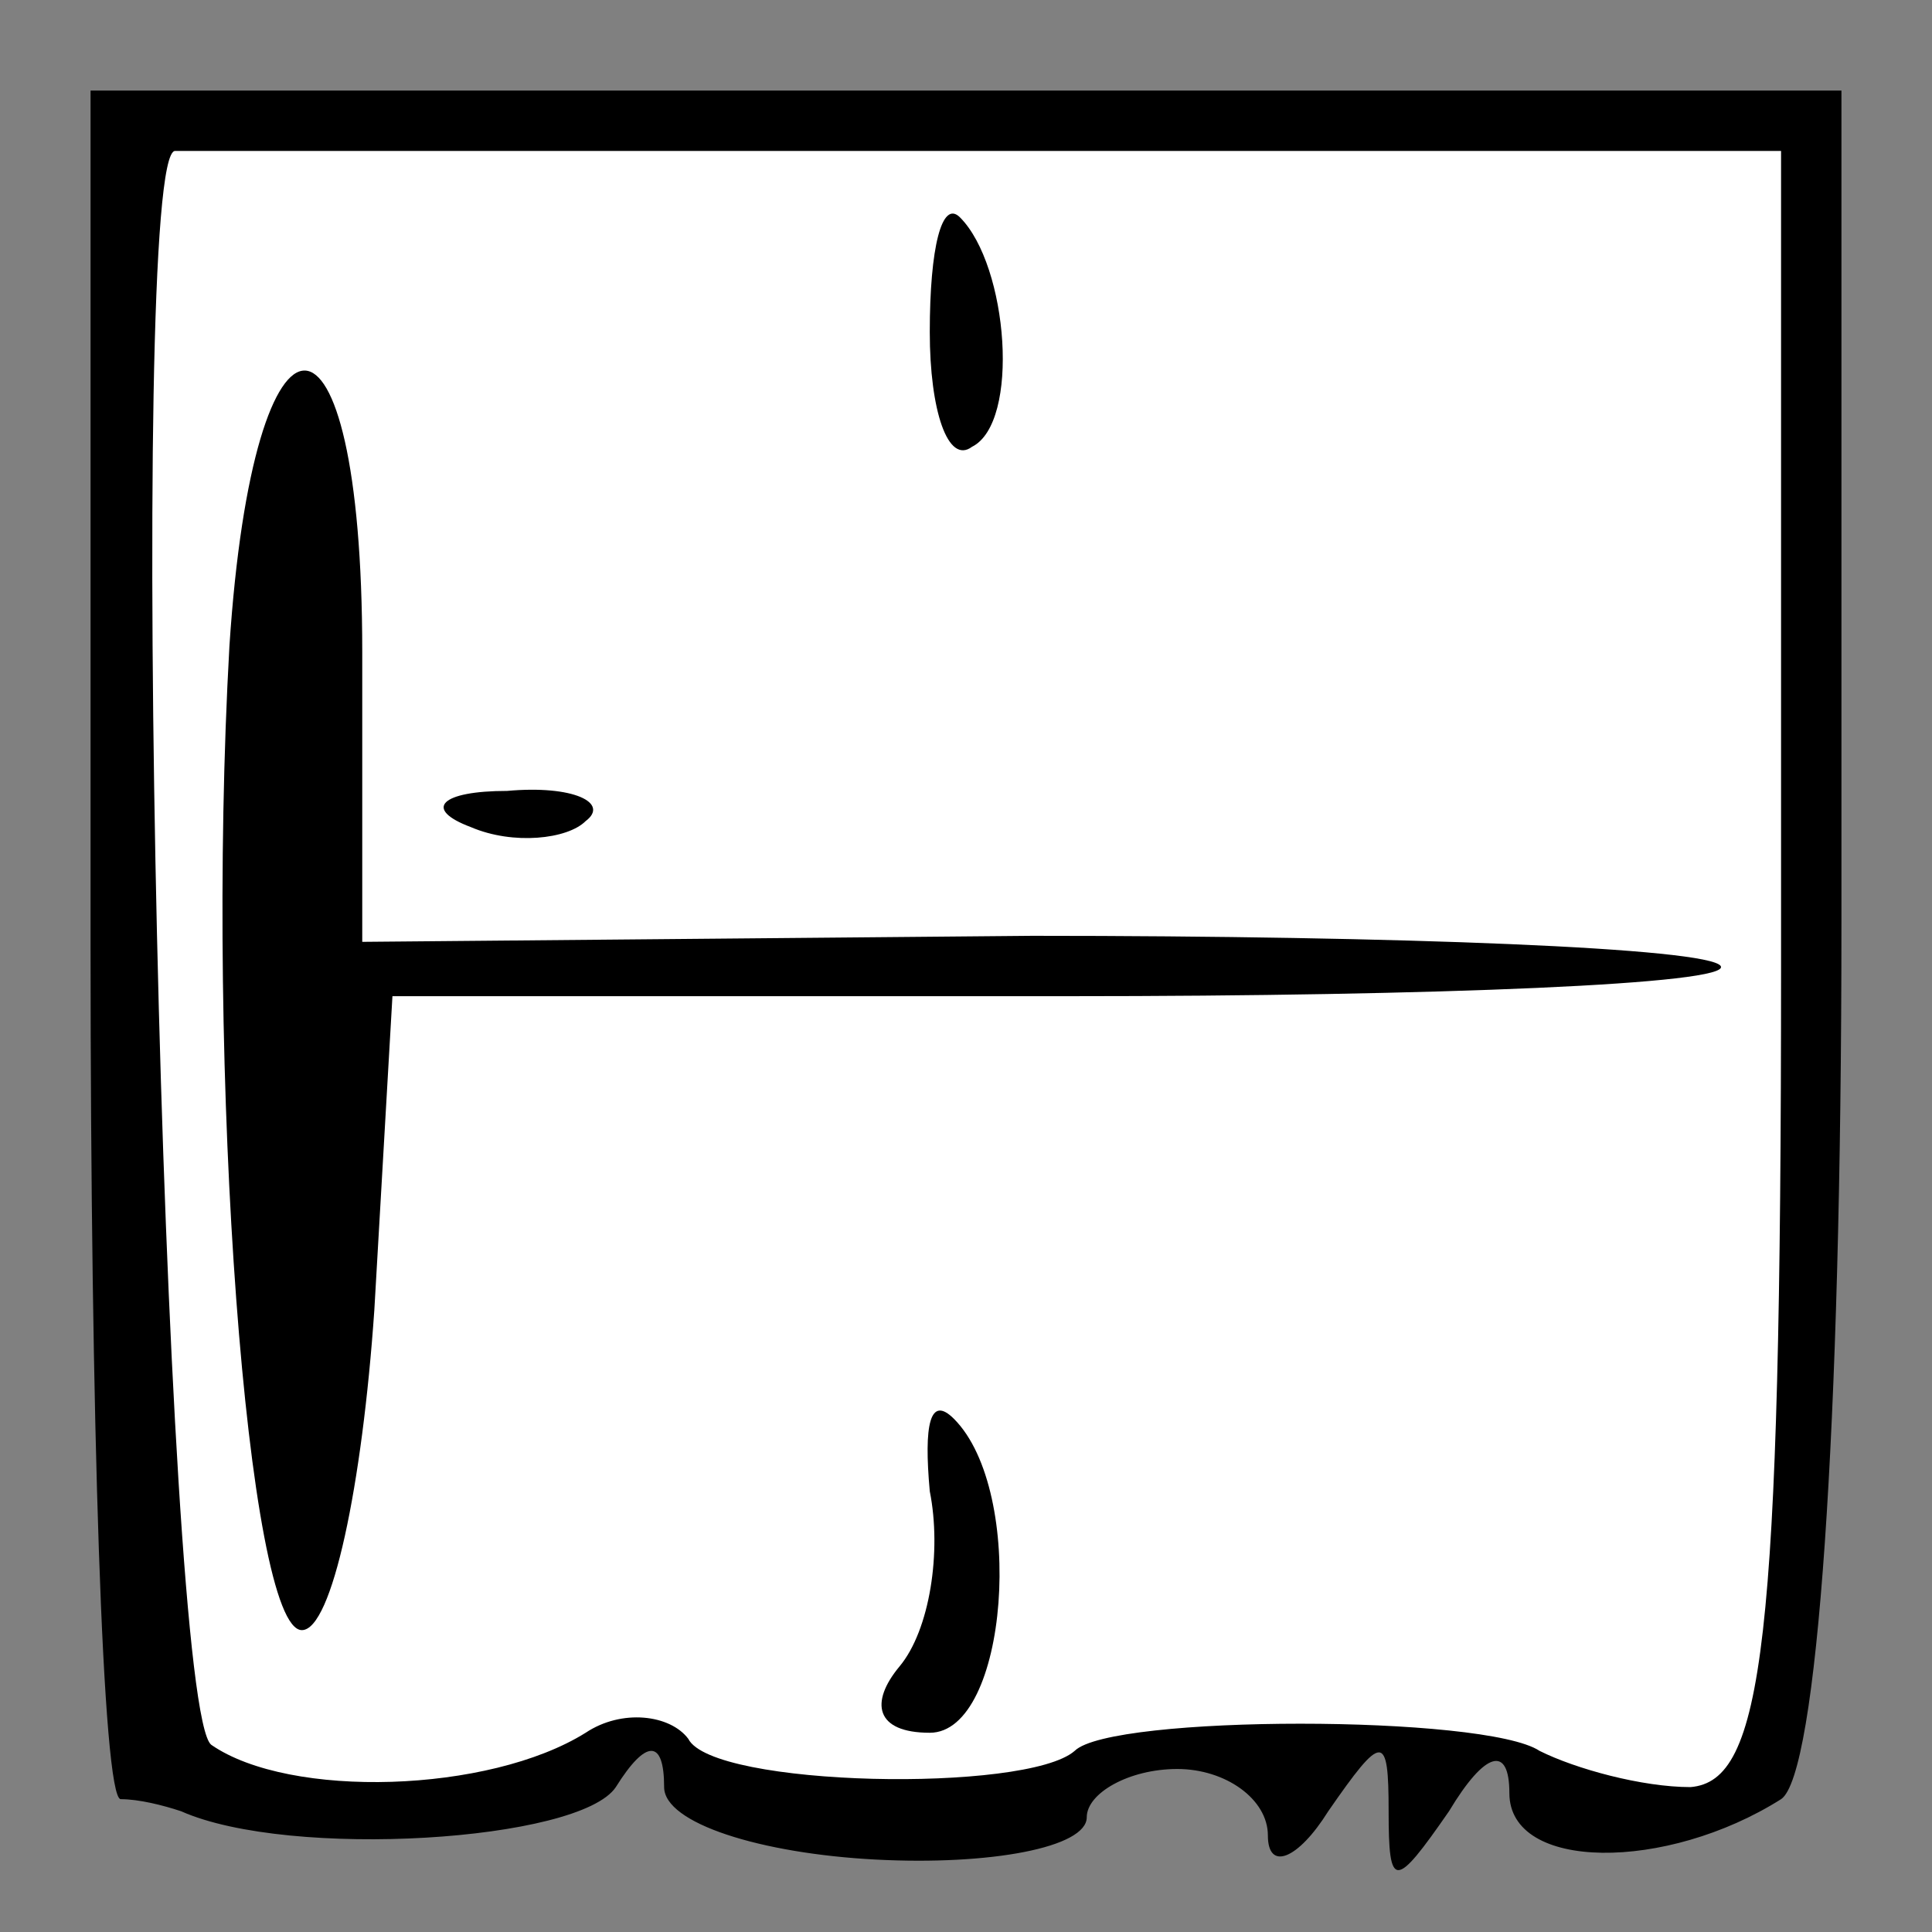 <?xml version="1.0" standalone="no"?>
<!DOCTYPE svg PUBLIC "-//W3C//DTD SVG 20010904//EN"
 "http://www.w3.org/TR/2001/REC-SVG-20010904/DTD/svg10.dtd">
<svg version="1.0" xmlns="http://www.w3.org/2000/svg"
 width="32pt" height="32pt" viewBox="0 0 32 32"
 preserveAspectRatio="xMidYMid meet">
<rect x="0" y="0" width="32" height="32" fill="#808080" stroke="none"/>
<g transform="translate(0,32) scale(0.1,-0.1)"
fill="#000000" stroke="none">
<path fill="#000000" stroke="none" d="M15 163 c0 -78 2 -141 5 -141 3 0 7 -1
10 -2 18 -8 66 -5 72 4 5 8 8 8 8 0 0 -6 16 -11 35 -12 19 -1 35 2 35 7 0 4 7
8 15 8 8 0 15 -5 15 -11 0 -6 5 -4 10 4 9 13 10 13 10 0 0 -13 1 -13 10 0 6
10 10 11 10 3 0 -13 26 -13 45 -1 6 4 10 61 10 145 l0 138 -145 0 -145 0 0
-142z"/>
<path fill="#ffffff" stroke="none" d="M295 160 c0 -113 -3 -135 -15 -136 -8
0 -19 3 -25 6 -9 6 -71 6 -77 0 -8 -7 -60 -6 -64 2 -3 4 -11 5 -17 1 -16 -10
-49 -11 -62 -2 -8 6 -14 264 -6 264 0 0 61 0 134 0 l132 0 0 -135z"/>
<path fill="#000000" stroke="none" d="M154 265 c0 -13 3 -22 7 -19 8 4 6 30
-2 38 -3 3 -5 -5 -5 -19z"/>
<path fill="#000000" stroke="none" d="M38 213 c-4 -71 3 -163 12 -163 5 0 10
24 12 53 l3 52 112 0 c61 0 110 2 108 5 -2 3 -53 5 -114 5 l-111 -1 0 48 c0
62 -18 62 -22 1z"/>
<path fill="#000000" stroke="none" d="M78 183 c7 -3 16 -2 19 1 4 3 -2 6 -13
5 -11 0 -14 -3 -6 -6z"/>
<path fill="#000000" stroke="none" d="M154 73 c2 -10 0 -23 -5 -29 -5 -6 -4
-11 5 -11 13 0 16 40 4 52 -4 4 -5 -1 -4 -12z"/>
</g>
</svg>
